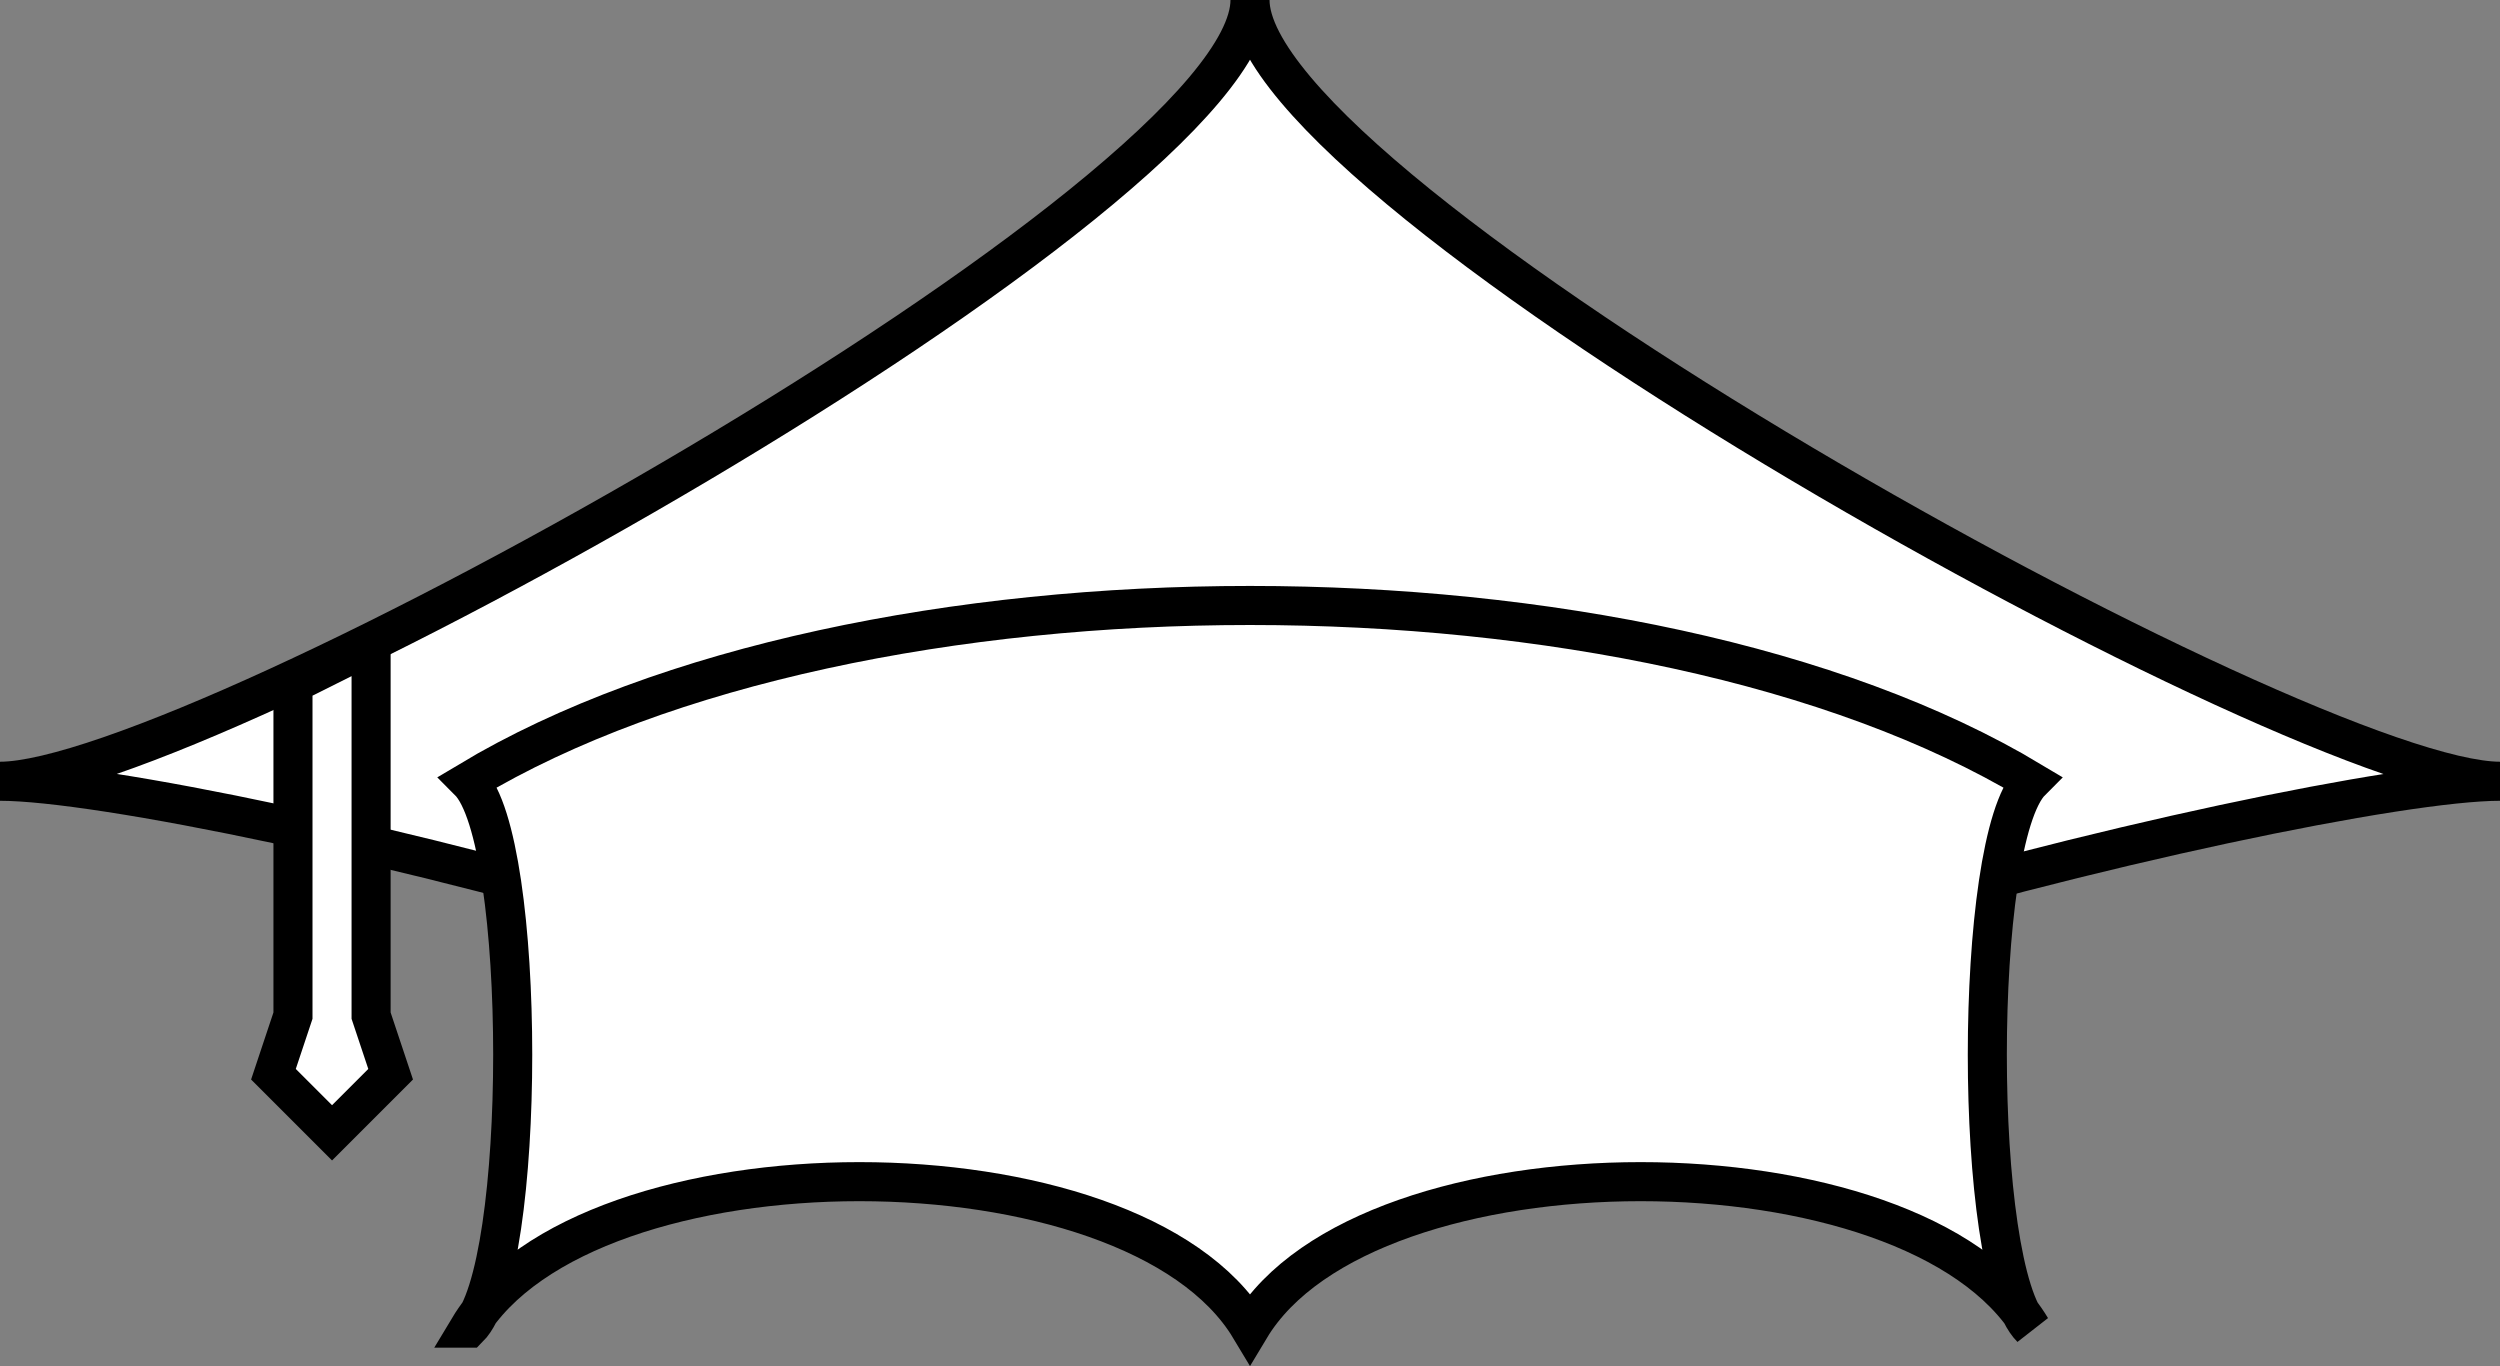 <?xml version="1.0" encoding="UTF-8" standalone="no"?>
<!-- Created with Inkscape (http://www.inkscape.org/) -->

<svg
   xmlns:dc="http://purl.org/dc/elements/1.1/"
   xmlns:cc="http://creativecommons.org/ns#"
   xmlns:rdf="http://www.w3.org/1999/02/22-rdf-syntax-ns#"
   xmlns:svg="http://www.w3.org/2000/svg"
   xmlns="http://www.w3.org/2000/svg"
   xmlns:sodipodi="http://sodipodi.sourceforge.net/DTD/sodipodi-0.dtd"
   xmlns:inkscape="http://www.inkscape.org/namespaces/inkscape"
   width="169.333mm"
   height="92.53mm"
   viewBox="0 0 169.333 92.53"
   version="1.1"
   id="svg8"
   inkscape:version="0.92.5 (2060ec1f9f, 2020-04-08)"
   sodipodi:docname="becas-lineas.svg">
  <rect x="0" y="0" width="169.333" height="92.53" fill="#808080" stroke="none"/>
  <defs
     id="defs2" />
  <sodipodi:namedview
     id="base"
     pagecolor="#ffffff"
     bordercolor="#666666"
     borderopacity="1.0"
     inkscape:pageopacity="0.0"
     inkscape:pageshadow="2"
     inkscape:zoom="1.6796875"
     inkscape:cx="364.34912"
     inkscape:cy="-15.834442"
     inkscape:document-units="mm"
     inkscape:current-layer="layer1"
     showgrid="true"
     showguides="true"
     inkscape:guide-bbox="true"
     inkscape:window-width="1920"
     inkscape:window-height="1028"
     inkscape:window-x="1920"
     inkscape:window-y="0"
     inkscape:window-maximized="1">
    <inkscape:grid
       type="xygrid"
       id="grid821"
       originx="-18.521"
       originy="-150.887" />
    <sodipodi:guide
       position="84.667,58.134"
       orientation="1,0"
       id="guide823"
       inkscape:locked="false" />
    <sodipodi:guide
       position="-4.8596182e-08,21.092"
       orientation="1,0"
       id="guide825"
       inkscape:locked="false" />
    <sodipodi:guide
       position="169.333,74.009"
       orientation="1,0"
       id="guide831"
       inkscape:locked="false" />
    <sodipodi:guide
       position="-7.938,39.613"
       orientation="0,1"
       id="guide833"
       inkscape:locked="false" />
    <sodipodi:guide
       position="68.792,15.8"
       orientation="0,1"
       id="guide835"
       inkscape:locked="false" />
    <sodipodi:guide
       position="58.208,9.186"
       orientation="1,0"
       id="guide839"
       inkscape:locked="false" />
    <sodipodi:guide
       position="111.125,2.571"
       orientation="1,0"
       id="guide841"
       inkscape:locked="false" />
    <sodipodi:guide
       position="82.021,55.488"
       orientation="0,1"
       id="guide843"
       inkscape:locked="false" />
    <sodipodi:guide
       position="39.687,30.353"
       orientation="1,0"
       id="guide845"
       inkscape:locked="false" />
    <sodipodi:guide
       position="35.719,35.644"
       orientation="1,0"
       id="guide847"
       inkscape:locked="false" />
    <sodipodi:guide
       position="133.615,10.509"
       orientation="1,0"
       id="guide858"
       inkscape:locked="false" />
  </sodipodi:namedview>
  <g
     inkscape:label="Layer 1"
     inkscape:groupmode="layer"
     id="layer1"
     transform="translate(-18.521,-53.583)">
    <path
       style="fill:#ffffff;stroke:#000000;stroke-width:2.646;stroke-linecap:butt;stroke-linejoin:miter;stroke-miterlimit:4;stroke-dasharray:none;stroke-opacity:1"
       d="M 103.188,53.583 C 103.188,66.812 31.75,106.5 18.521,106.5 31.75,106.5 103.375,123.831 103.188,136.927 103.375,123.831 174.758,106.5 187.854,106.5 174.625,106.5 103.188,66.812 103.188,53.583 Z"
       id="path817"
       inkscape:connector-curvature="0"
       sodipodi:nodetypes="ccccc" />
    <path
       style="fill:#ffffff;stroke:#000000;stroke-width:2.646;stroke-linecap:butt;stroke-linejoin:miter;stroke-miterlimit:4;stroke-dasharray:none;stroke-opacity:1"
       d="M 38.365,99.885 V 122.375 l -1.323,3.969 3.969,3.969 3.969,-3.969 L 43.656,122.375 V 97.24 Z"
       id="path819"
       inkscape:connector-curvature="0"
       sodipodi:nodetypes="cccccccc" />
    <path
       style="fill:#ffffff;stroke:#000000;stroke-width:2.646;stroke-linecap:butt;stroke-linejoin:miter;stroke-miterlimit:4;stroke-dasharray:none;stroke-opacity:1"
       d="m 50.271,143.542 c 7.937,-13.229 44.979,-13.229 52.917,0 7.938,-13.229 44.979,-13.229 52.917,0 -3.969,-3.969 -3.969,-33.073 0,-37.042 -26.458,-15.875 -79.375,-15.875 -105.833,0 3.969,3.969 3.969,33.073 9e-6,37.042 z"
       id="path815"
       inkscape:connector-curvature="0"
       sodipodi:nodetypes="cccccc" />
  </g>
</svg>
